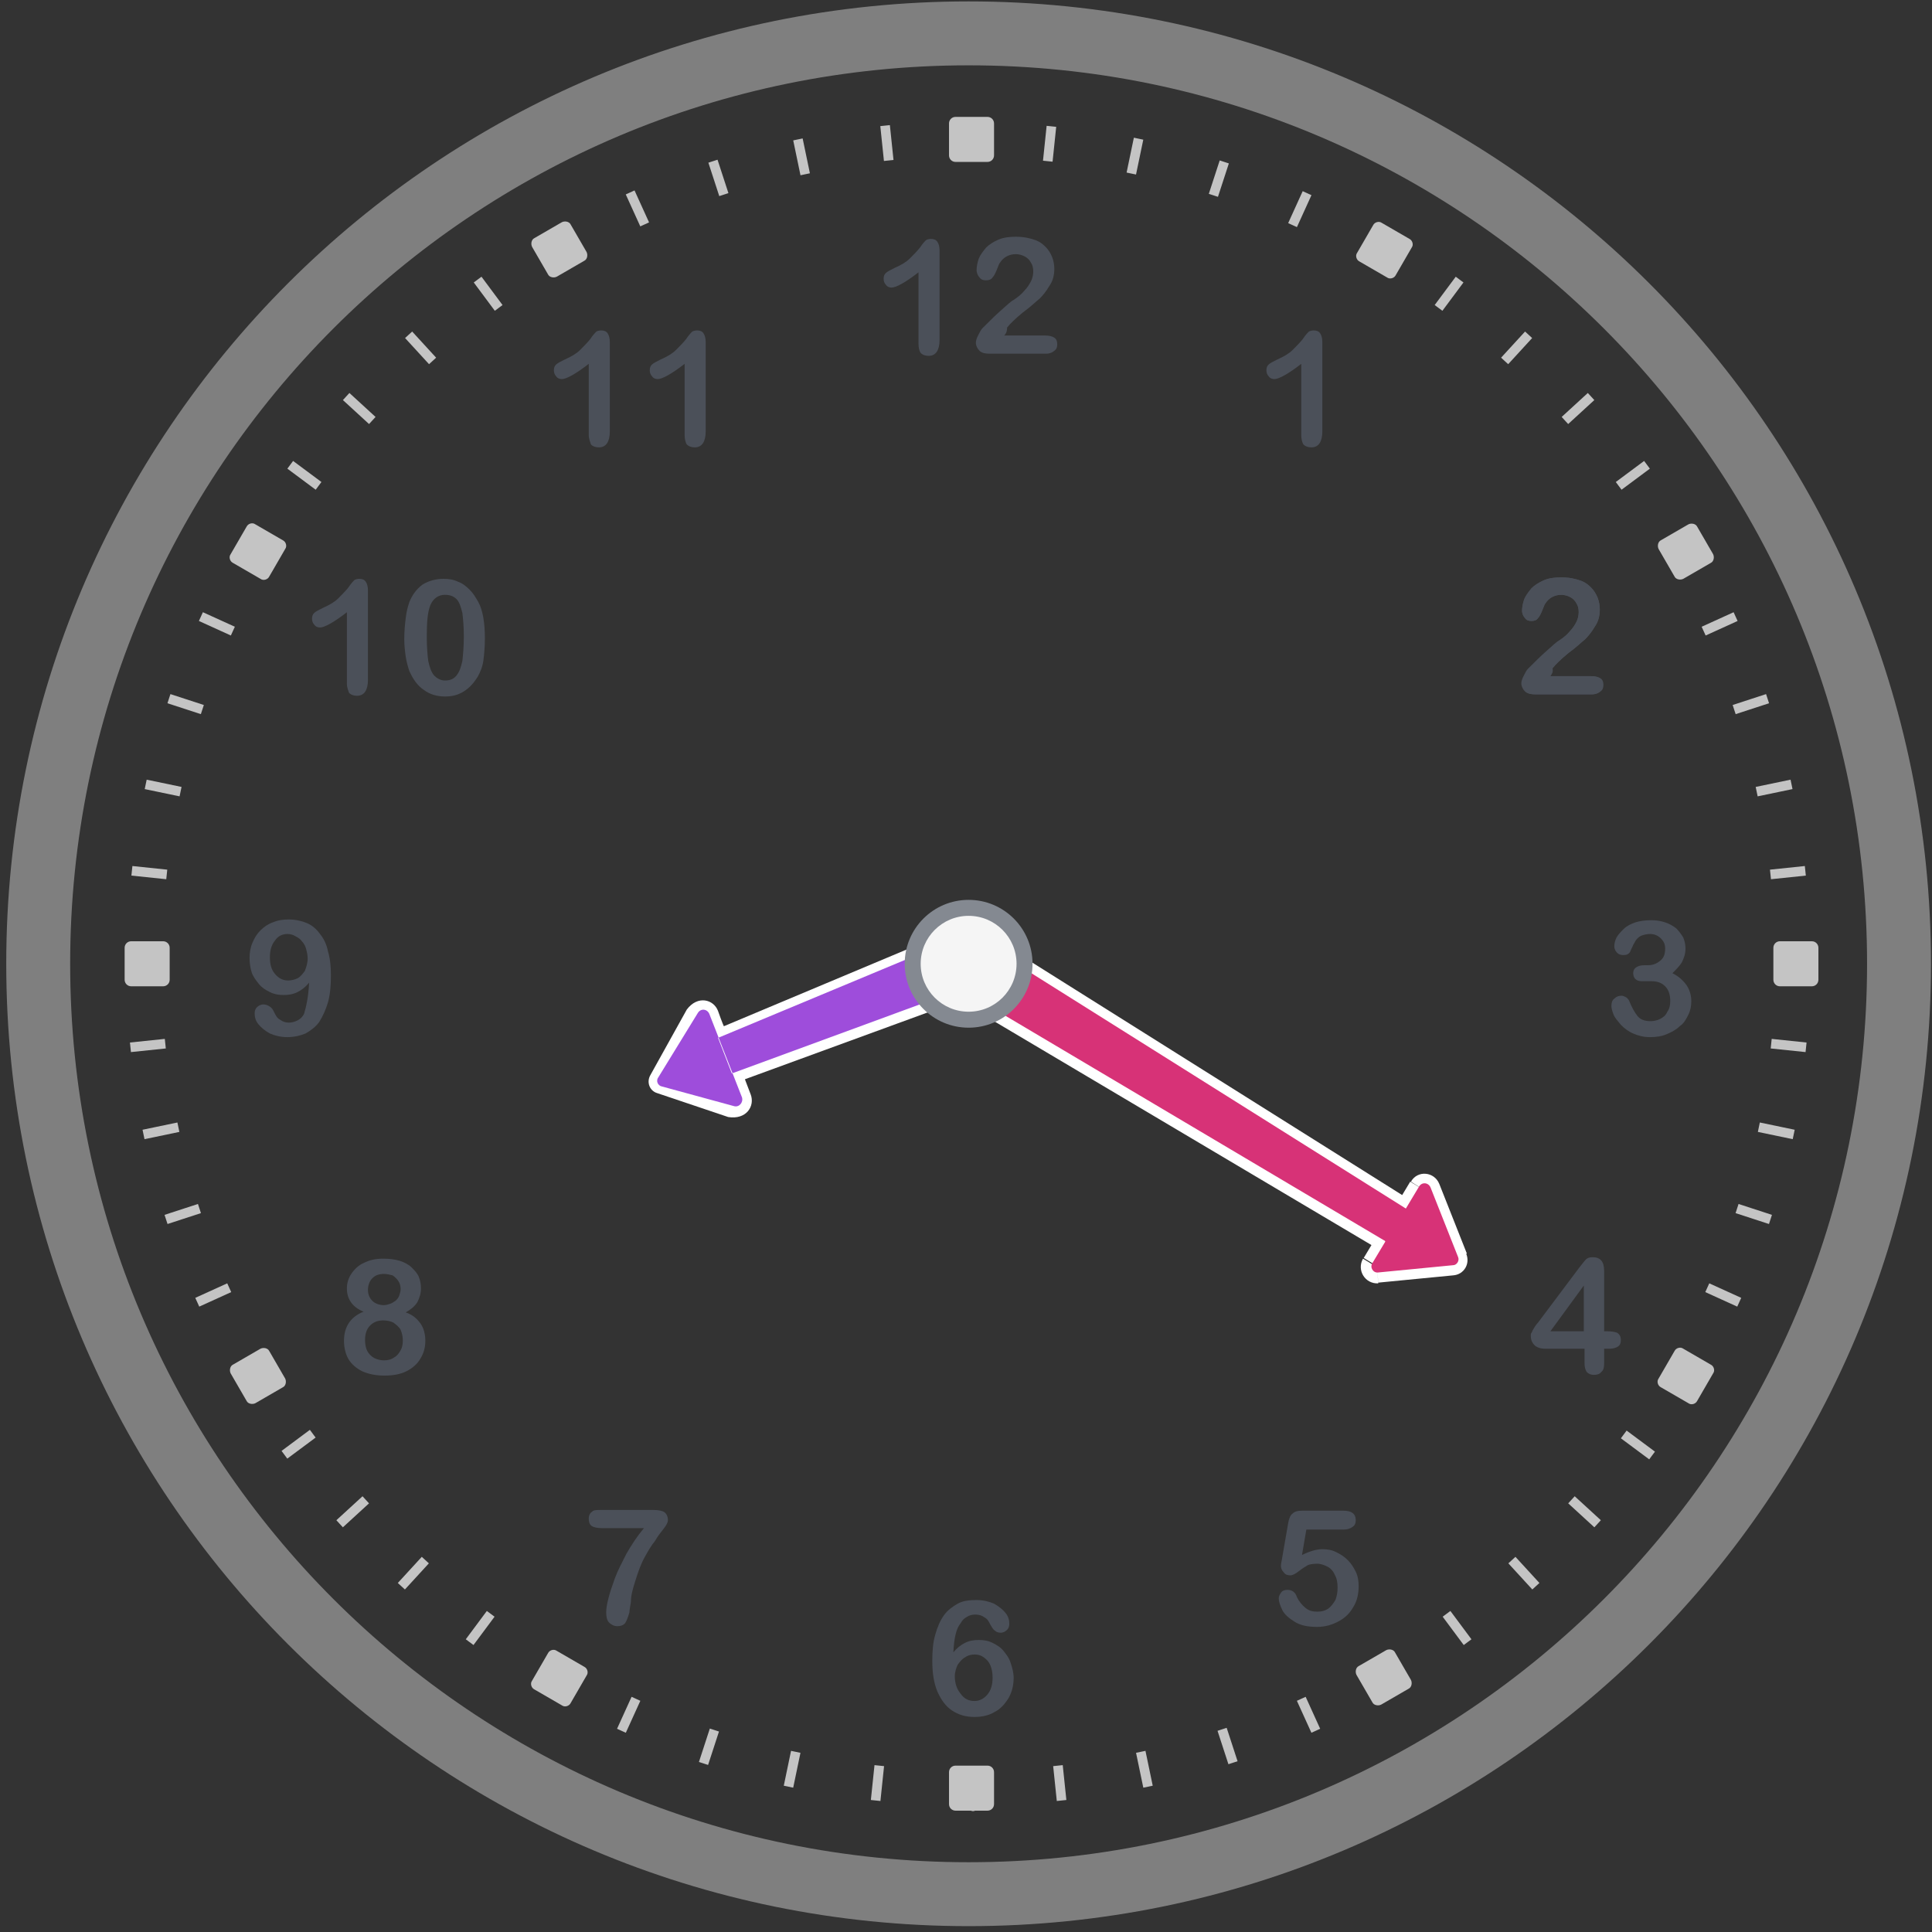 <svg width="266" height="266" viewBox="0 0 266 266" fill="none" xmlns="http://www.w3.org/2000/svg">
<rect x="0" y="0" width="266" height="266" fill="#333333" stroke="none"/>
<path d="M133.96 243.794V248.694M121.86 17.294L122.36 22.094L121.86 17.294ZM145.66 243.094L146.16 247.894L145.66 243.094ZM109.86 19.194L110.86 23.994L109.86 19.194ZM157.06 241.194L158.06 245.994L157.06 241.194ZM98.16 22.194L99.66 26.794L98.16 22.194ZM168.26 238.094L169.76 242.694L168.26 238.094ZM86.76 26.494L88.76 30.894L86.76 26.494ZM179.16 233.894L181.16 238.294L179.16 233.894ZM65.76 38.494L68.66 42.394L65.76 38.494ZM199.16 222.194L202.06 226.094L199.16 222.194ZM56.26 46.094L59.56 49.694L56.26 46.094ZM208.16 214.794L211.46 218.394L208.16 214.794ZM47.66 54.594L51.26 57.894L47.66 54.594ZM216.36 206.494L219.96 209.794L216.36 206.494ZM39.96 63.994L43.86 66.894L39.96 63.994ZM223.56 197.494L227.46 200.394L223.56 197.494ZM27.66 84.894L32.06 86.894L27.66 84.894ZM235.06 177.294L239.46 179.294L235.06 177.294ZM23.26 96.194L27.86 97.694L23.26 96.194ZM239.16 166.394L243.76 167.894L239.16 166.394ZM20.06 107.994L24.86 108.994L20.06 107.994ZM242.16 155.194L246.96 156.194L242.16 155.194ZM18.16 119.894L22.96 120.394L18.16 119.894ZM243.86 143.694L248.66 144.194L243.86 143.694ZM17.96 144.194L22.76 143.694L17.96 144.194ZM243.76 120.394L248.56 119.894L243.76 120.394ZM19.76 156.194L24.56 155.194L19.76 156.194ZM241.86 108.994L246.66 107.994L241.86 108.994ZM22.86 167.894L27.46 166.394L22.86 167.894ZM238.76 97.694L243.36 96.194L238.76 97.694ZM27.16 179.294L31.56 177.294L27.16 179.294ZM234.56 86.894L238.96 84.894L234.56 86.894ZM39.16 200.294L43.06 197.394L39.16 200.294ZM222.86 66.894L226.76 63.994L222.86 66.894ZM46.76 209.794L50.36 206.494L46.76 209.794ZM215.46 57.894L219.06 54.594L215.46 57.894ZM55.26 218.394L58.56 214.794L55.26 218.394ZM207.16 49.694L210.46 46.094L207.16 49.694ZM64.66 226.094L67.56 222.194L64.66 226.094ZM198.06 42.394L200.96 38.494L198.06 42.394ZM85.56 238.294L87.56 233.894L85.56 238.294ZM177.96 30.994L179.96 26.594L177.96 30.994ZM96.86 242.794L98.36 238.194L96.86 242.794ZM167.06 26.894L168.56 22.294L167.06 26.894ZM108.56 245.994L109.56 241.194L108.56 245.994ZM155.76 23.894L156.76 19.094L155.76 23.894ZM120.56 247.894L121.06 243.094L120.56 247.894ZM144.26 22.194L144.76 17.394L144.26 22.194ZM133.96 16.794V21.694V16.794Z" stroke="#C4C4C4" stroke-width="1.325" stroke-linecap="round"/>
<path d="M186.76 230.594C186.56 230.194 186.66 229.594 187.06 229.394L190.86 227.194C191.26 226.994 191.86 227.094 192.06 227.494L194.26 231.294C194.46 231.694 194.36 232.294 193.96 232.494L190.16 234.694C189.76 234.894 189.16 234.794 188.96 234.394L186.76 230.594Z" fill="#C4C4C4"/>
<path d="M73.26 33.994C73.06 33.594 73.16 32.994 73.56 32.794L77.36 30.594C77.76 30.394 78.36 30.494 78.56 30.894L80.76 34.694C80.96 35.094 80.86 35.694 80.46 35.894L76.66 38.094C76.26 38.294 75.66 38.194 75.46 37.794L73.26 33.994Z" fill="#C4C4C4"/>
<path d="M32.06 77.494C31.66 77.294 31.46 76.694 31.76 76.294L33.96 72.494C34.16 72.094 34.76 71.894 35.16 72.194L38.96 74.394C39.36 74.594 39.56 75.194 39.26 75.594L37.06 79.394C36.86 79.794 36.26 79.994 35.86 79.694L32.06 77.494Z" fill="#C4C4C4"/>
<path d="M18.06 135.794C17.56 135.794 17.16 135.394 17.16 134.894V130.494C17.16 129.994 17.56 129.594 18.06 129.594H22.46C22.96 129.594 23.36 129.994 23.36 130.494V134.894C23.36 135.394 22.96 135.794 22.46 135.794H18.06Z" fill="#C4C4C4"/>
<path d="M130.66 243.994C130.66 243.494 131.06 243.094 131.56 243.094H135.96C136.46 243.094 136.86 243.494 136.86 243.994V248.394C136.86 248.894 136.46 249.294 135.96 249.294H131.56C131.06 249.294 130.66 248.894 130.66 248.394V243.994Z" fill="#C4C4C4"/>
<path d="M130.66 16.994C130.66 16.494 131.06 16.094 131.56 16.094H135.96C136.46 16.094 136.86 16.494 136.86 16.994V21.394C136.86 21.894 136.46 22.294 135.96 22.294H131.56C131.06 22.294 130.66 21.894 130.66 21.394V16.994Z" fill="#C4C4C4"/>
<path d="M35.16 193.194C34.76 193.394 34.16 193.294 33.96 192.894L31.76 189.094C31.56 188.694 31.66 188.094 32.06 187.894L35.86 185.694C36.26 185.494 36.86 185.594 37.06 185.994L39.26 189.794C39.46 190.194 39.36 190.794 38.96 190.994L35.16 193.194Z" fill="#C4C4C4"/>
<path d="M192.16 37.894C191.96 38.294 191.36 38.494 190.96 38.194L187.16 35.994C186.76 35.794 186.56 35.194 186.86 34.794L189.06 30.994C189.26 30.594 189.86 30.394 190.26 30.694L194.06 32.894C194.46 33.094 194.66 33.694 194.36 34.094L192.16 37.894Z" fill="#C4C4C4"/>
<path d="M78.56 234.494C78.36 234.894 77.76 235.094 77.36 234.794L73.56 232.594C73.16 232.394 72.96 231.794 73.26 231.394L75.46 227.594C75.66 227.194 76.26 226.994 76.66 227.294L80.46 229.494C80.86 229.694 81.06 230.294 80.76 230.694L78.56 234.494Z" fill="#C4C4C4"/>
<path d="M126.46 47.294V37.494C124.66 38.894 123.36 39.594 122.76 39.594C122.46 39.594 122.16 39.494 121.96 39.194C121.76 38.994 121.66 38.694 121.66 38.394C121.66 37.994 121.76 37.794 121.96 37.594C122.16 37.394 122.56 37.194 123.16 36.894C124.06 36.494 124.76 36.094 125.26 35.594C125.76 35.094 126.26 34.594 126.66 34.094C127.06 33.494 127.36 33.194 127.46 33.094C127.56 32.994 127.86 32.894 128.16 32.894C128.56 32.894 128.86 32.994 129.06 33.294C129.26 33.594 129.36 33.994 129.36 34.494V46.794C129.36 48.194 128.86 48.994 127.86 48.994C127.46 48.994 127.06 48.894 126.76 48.594C126.56 48.294 126.46 47.894 126.46 47.294Z" fill="#4B5059"/>
<path d="M138.26 46.194H143.86C144.46 46.194 144.86 46.294 145.16 46.494C145.46 46.694 145.56 46.994 145.56 47.394C145.56 47.794 145.46 48.094 145.16 48.294C144.96 48.494 144.56 48.694 144.06 48.694H136.16C135.66 48.694 135.16 48.594 134.86 48.294C134.56 47.994 134.36 47.594 134.36 47.194C134.36 46.894 134.46 46.594 134.66 46.194C134.86 45.794 135.06 45.394 135.26 45.194C136.26 44.194 137.06 43.394 137.86 42.694C138.66 41.994 139.16 41.494 139.56 41.294C140.16 40.894 140.66 40.494 141.06 39.994C141.46 39.594 141.76 39.094 141.96 38.694C142.16 38.294 142.26 37.794 142.26 37.394C142.26 36.894 142.16 36.494 141.96 36.194C141.76 35.794 141.46 35.494 141.06 35.294C140.66 35.094 140.26 34.994 139.86 34.994C138.96 34.994 138.16 35.394 137.66 36.194C137.56 36.294 137.46 36.594 137.26 37.094C137.06 37.594 136.86 37.994 136.66 38.194C136.46 38.494 136.16 38.594 135.76 38.594C135.36 38.594 135.06 38.494 134.86 38.194C134.66 37.994 134.46 37.594 134.46 37.194C134.46 36.694 134.56 36.194 134.76 35.594C134.96 35.094 135.36 34.594 135.76 34.094C136.16 33.694 136.76 33.294 137.46 32.994C138.16 32.694 138.96 32.594 139.86 32.594C140.96 32.594 141.86 32.794 142.66 33.094C143.16 33.294 143.56 33.594 143.96 33.994C144.36 34.394 144.66 34.894 144.86 35.394C145.06 35.894 145.16 36.494 145.16 36.994C145.16 37.894 144.96 38.694 144.46 39.394C144.06 40.094 143.56 40.694 143.16 41.094C142.66 41.494 141.96 42.194 140.86 42.994C139.76 43.894 139.06 44.594 138.66 45.094C138.66 45.694 138.46 45.994 138.26 46.194Z" fill="#4B5059"/>
<path d="M131.26 227.494C131.76 226.894 132.26 226.494 132.86 226.194C133.46 225.894 134.06 225.794 134.76 225.794C135.46 225.794 136.06 225.894 136.66 226.194C137.26 226.494 137.76 226.794 138.16 227.294C138.56 227.794 138.96 228.294 139.16 228.994C139.36 229.594 139.56 230.294 139.56 230.994C139.56 231.994 139.36 232.894 138.86 233.794C138.36 234.594 137.76 235.294 136.96 235.694C136.16 236.194 135.16 236.394 134.16 236.394C132.96 236.394 131.96 236.094 131.06 235.494C130.16 234.894 129.56 233.994 129.06 232.894C128.56 231.694 128.36 230.294 128.36 228.694C128.36 227.294 128.46 226.094 128.76 225.094C129.06 223.994 129.46 223.094 129.96 222.394C130.46 221.694 131.16 221.194 131.86 220.794C132.56 220.394 133.46 220.294 134.46 220.294C135.36 220.294 136.16 220.494 136.86 220.794C137.56 221.194 138.06 221.594 138.46 222.094C138.86 222.594 138.96 223.094 138.96 223.594C138.96 223.894 138.86 224.194 138.66 224.394C138.46 224.594 138.16 224.794 137.76 224.794C137.46 224.794 137.16 224.694 136.96 224.494C136.66 224.294 136.56 223.994 136.36 223.694C136.16 223.294 135.96 222.894 135.56 222.694C135.16 222.394 134.76 222.294 134.26 222.294C133.86 222.294 133.46 222.394 133.16 222.594C132.76 222.794 132.46 223.094 132.26 223.494C131.66 224.194 131.36 225.494 131.26 227.494ZM134.16 234.194C134.86 234.194 135.46 233.894 135.96 233.294C136.46 232.694 136.66 231.894 136.66 230.994C136.66 230.294 136.56 229.794 136.36 229.294C136.16 228.794 135.86 228.494 135.46 228.194C135.06 227.894 134.66 227.794 134.16 227.794C133.76 227.794 133.26 227.894 132.86 228.194C132.46 228.394 132.16 228.794 131.86 229.194C131.66 229.594 131.46 230.194 131.46 230.794C131.46 231.794 131.76 232.594 132.26 233.194C132.76 233.894 133.36 234.194 134.16 234.194Z" fill="#4B5059"/>
<path d="M81.06 59.894V50.094C79.26 51.494 77.96 52.194 77.36 52.194C77.06 52.194 76.76 52.094 76.56 51.794C76.36 51.594 76.26 51.294 76.26 50.994C76.26 50.594 76.36 50.394 76.56 50.194C76.76 49.994 77.16 49.794 77.76 49.494C78.66 49.094 79.36 48.694 79.86 48.194C80.36 47.694 80.86 47.194 81.26 46.694C81.66 46.094 81.96 45.794 82.06 45.694C82.16 45.594 82.46 45.494 82.76 45.494C83.16 45.494 83.46 45.594 83.66 45.894C83.86 46.194 83.96 46.594 83.96 47.094V59.394C83.96 60.794 83.46 61.594 82.46 61.594C82.06 61.594 81.66 61.494 81.36 61.194C81.26 60.894 81.06 60.394 81.06 59.894Z" fill="#4B5059"/>
<path d="M94.26 59.894V50.094C92.46 51.494 91.16 52.194 90.56 52.194C90.26 52.194 89.96 52.094 89.76 51.794C89.56 51.594 89.46 51.294 89.46 50.994C89.46 50.594 89.56 50.394 89.76 50.194C89.96 49.994 90.36 49.794 90.96 49.494C91.86 49.094 92.56 48.694 93.06 48.194C93.56 47.694 94.06 47.194 94.46 46.694C94.86 46.094 95.16 45.794 95.26 45.694C95.36 45.594 95.66 45.494 95.96 45.494C96.36 45.494 96.66 45.594 96.86 45.894C97.06 46.194 97.16 46.594 97.16 47.094V59.394C97.16 60.794 96.66 61.594 95.66 61.594C95.26 61.594 94.86 61.494 94.56 61.194C94.36 60.894 94.26 60.394 94.26 59.894Z" fill="#4B5059"/>
<path d="M184.96 210.594H179.86L179.26 214.094C180.26 213.594 181.26 213.294 182.06 213.294C182.76 213.294 183.36 213.394 183.96 213.694C184.56 213.994 185.06 214.294 185.56 214.794C186.06 215.294 186.36 215.794 186.66 216.394C186.96 216.994 187.06 217.694 187.06 218.394C187.06 219.394 186.86 220.394 186.36 221.194C185.86 222.094 185.26 222.694 184.36 223.194C183.46 223.694 182.46 223.994 181.36 223.994C180.06 223.994 179.06 223.794 178.26 223.294C177.46 222.794 176.86 222.294 176.56 221.694C176.26 221.094 176.06 220.494 176.06 220.094C176.06 219.794 176.16 219.594 176.36 219.294C176.56 218.994 176.86 218.894 177.26 218.894C177.86 218.894 178.36 219.194 178.56 219.894C178.86 220.494 179.26 220.994 179.76 221.394C180.26 221.794 180.76 221.894 181.36 221.894C181.96 221.894 182.36 221.794 182.86 221.494C183.26 221.194 183.56 220.794 183.86 220.294C184.06 219.794 184.16 219.194 184.16 218.594C184.16 217.894 184.06 217.294 183.76 216.794C183.56 216.294 183.16 215.894 182.76 215.694C182.36 215.494 181.86 215.294 181.36 215.294C180.76 215.294 180.26 215.394 180.06 215.494C179.76 215.694 179.36 215.894 178.86 216.294C178.36 216.694 177.96 216.894 177.66 216.894C177.26 216.894 176.96 216.794 176.76 216.494C176.46 216.194 176.36 215.894 176.36 215.594C176.36 215.594 176.36 215.294 176.46 214.894L177.36 209.694C177.46 209.094 177.66 208.594 177.96 208.394C178.26 208.094 178.66 207.994 179.26 207.994H184.96C186.06 207.994 186.66 208.394 186.66 209.294C186.66 209.694 186.56 209.994 186.26 210.194C185.86 210.494 185.46 210.594 184.96 210.594Z" fill="#4B5059"/>
<path d="M47.76 94.094V84.294C45.96 85.694 44.66 86.394 44.06 86.394C43.76 86.394 43.46 86.294 43.26 85.994C43.06 85.794 42.96 85.494 42.96 85.194C42.96 84.794 43.06 84.594 43.26 84.394C43.46 84.194 43.86 83.994 44.46 83.694C45.36 83.294 46.06 82.894 46.56 82.394C47.06 81.894 47.56 81.394 47.96 80.894C48.36 80.294 48.66 79.994 48.76 79.894C48.86 79.794 49.16 79.694 49.46 79.694C49.86 79.694 50.16 79.794 50.36 80.094C50.56 80.394 50.66 80.794 50.66 81.294V93.594C50.66 94.994 50.16 95.794 49.16 95.794C48.76 95.794 48.36 95.694 48.06 95.394C47.96 95.094 47.76 94.694 47.76 94.094Z" fill="#4B5059"/>
<path d="M66.76 87.894C66.76 89.094 66.66 90.094 66.56 90.894C66.46 91.694 66.16 92.494 65.76 93.194C65.26 93.994 64.66 94.694 63.86 95.194C63.06 95.694 62.26 95.894 61.26 95.894C60.16 95.894 59.16 95.594 58.36 94.994C57.46 94.394 56.86 93.494 56.36 92.394C56.16 91.794 55.96 91.094 55.86 90.394C55.76 89.694 55.66 88.894 55.66 87.994C55.66 86.894 55.76 85.894 55.86 85.094C55.96 84.194 56.16 83.494 56.36 82.894C56.76 81.894 57.36 81.094 58.16 80.494C58.96 79.994 59.96 79.694 61.06 79.694C61.76 79.694 62.46 79.794 63.06 80.094C63.66 80.294 64.16 80.694 64.66 81.194C65.16 81.694 65.46 82.194 65.86 82.894C66.46 83.994 66.76 85.694 66.76 87.894ZM63.86 87.594C63.86 86.294 63.76 85.194 63.66 84.394C63.46 83.594 63.26 82.894 62.86 82.494C62.46 82.094 61.96 81.894 61.26 81.894C60.36 81.894 59.66 82.394 59.26 83.294C58.86 84.294 58.76 85.694 58.76 87.694C58.76 89.094 58.86 90.194 58.96 90.994C59.16 91.894 59.36 92.494 59.76 92.994C60.16 93.394 60.66 93.694 61.26 93.694C61.96 93.694 62.46 93.494 62.86 92.994C63.26 92.494 63.46 91.894 63.66 90.994C63.76 90.094 63.86 88.994 63.86 87.594Z" fill="#4B5059"/>
<path d="M218.16 187.694V185.694H212.76C212.06 185.694 211.56 185.494 211.26 185.194C210.96 184.894 210.76 184.494 210.76 183.894C210.76 183.794 210.76 183.594 210.86 183.494C210.96 183.394 210.96 183.194 211.06 183.094C211.16 182.894 211.26 182.794 211.36 182.594C211.46 182.494 211.56 182.294 211.76 182.094L217.46 174.494C217.86 173.994 218.16 173.594 218.36 173.394C218.56 173.194 218.86 173.094 219.26 173.094C220.36 173.094 220.86 173.694 220.86 174.994V183.294H221.36C221.96 183.294 222.36 183.394 222.66 183.494C222.96 183.694 223.16 183.994 223.16 184.494C223.16 184.894 223.06 185.194 222.76 185.394C222.46 185.594 222.06 185.694 221.56 185.694H220.86V187.694C220.86 188.294 220.76 188.694 220.46 188.894C220.26 189.194 219.86 189.294 219.46 189.294C219.06 189.294 218.76 189.194 218.46 188.894C218.26 188.594 218.16 188.194 218.16 187.694ZM213.46 183.294H218.06V176.994L213.46 183.294Z" fill="#4B5059"/>
<path d="M42.56 135.294C42.06 135.894 41.56 136.294 40.96 136.594C40.36 136.894 39.76 136.994 39.06 136.994C38.36 136.994 37.76 136.894 37.16 136.594C36.56 136.294 36.06 135.994 35.66 135.494C35.26 134.994 34.86 134.494 34.66 133.894C34.46 133.294 34.36 132.594 34.36 131.894C34.36 131.194 34.46 130.494 34.76 129.794C35.06 129.094 35.36 128.594 35.86 128.094C36.36 127.594 36.96 127.194 37.56 126.994C38.26 126.694 38.96 126.594 39.76 126.594C40.66 126.594 41.56 126.794 42.26 127.094C42.96 127.394 43.56 127.894 44.06 128.594C44.56 129.194 44.96 129.994 45.16 130.994C45.46 131.994 45.56 133.094 45.56 134.294C45.56 135.694 45.46 136.894 45.16 137.994C44.86 138.994 44.46 139.894 43.96 140.694C43.46 141.394 42.76 141.894 42.06 142.294C41.36 142.594 40.46 142.794 39.56 142.794C38.66 142.794 37.86 142.594 37.16 142.294C36.46 141.894 35.96 141.494 35.56 140.994C35.16 140.494 35.06 139.994 35.06 139.494C35.06 139.194 35.16 138.894 35.36 138.694C35.56 138.494 35.86 138.294 36.26 138.294C36.56 138.294 36.86 138.394 37.16 138.594C37.46 138.794 37.56 138.994 37.76 139.394C37.96 139.794 38.16 140.194 38.56 140.394C38.96 140.694 39.36 140.794 39.76 140.794C40.16 140.794 40.56 140.694 40.96 140.494C41.36 140.294 41.66 139.994 41.86 139.594C42.16 138.594 42.46 137.294 42.56 135.294ZM42.36 131.994C42.36 131.494 42.26 131.094 42.16 130.694C42.06 130.294 41.86 129.894 41.56 129.594C41.36 129.294 41.06 129.094 40.66 128.894C40.36 128.694 39.96 128.594 39.56 128.594C38.86 128.594 38.26 128.894 37.86 129.494C37.36 130.094 37.16 130.894 37.16 131.794C37.16 132.794 37.36 133.494 37.86 134.094C38.36 134.694 38.96 134.994 39.66 134.994C40.06 134.994 40.56 134.894 40.96 134.694C41.36 134.494 41.66 134.094 41.96 133.694C42.16 133.194 42.36 132.594 42.36 131.994Z" fill="#4B5059"/>
<path d="M226.86 132.894C227.56 132.894 228.06 132.694 228.56 132.294C229.06 131.894 229.26 131.394 229.26 130.594C229.26 129.994 229.06 129.594 228.66 129.194C228.26 128.794 227.76 128.594 227.16 128.594C226.76 128.594 226.36 128.694 226.06 128.794C225.76 128.894 225.56 129.094 225.36 129.294C225.16 129.494 225.06 129.794 224.86 130.094C224.76 130.394 224.56 130.694 224.46 130.994C224.36 131.194 224.26 131.294 224.06 131.394C223.86 131.494 223.66 131.494 223.46 131.494C223.16 131.494 222.86 131.394 222.66 131.194C222.46 130.994 222.26 130.694 222.26 130.294C222.26 129.894 222.36 129.494 222.56 129.094C222.76 128.694 223.16 128.294 223.56 127.894C223.96 127.494 224.56 127.194 225.16 126.994C225.76 126.794 226.56 126.694 227.36 126.694C228.06 126.694 228.66 126.794 229.26 126.994C229.86 127.194 230.36 127.494 230.76 127.794C231.16 128.194 231.46 128.594 231.76 129.094C231.96 129.594 232.06 130.094 232.06 130.594C232.06 131.294 231.86 131.894 231.56 132.494C231.26 132.994 230.76 133.494 230.26 133.994C230.86 134.294 231.26 134.594 231.66 134.994C232.06 135.394 232.36 135.794 232.56 136.294C232.76 136.794 232.86 137.294 232.86 137.794C232.86 138.494 232.76 139.094 232.46 139.694C232.16 140.294 231.86 140.894 231.26 141.294C230.76 141.794 230.16 142.094 229.46 142.394C228.76 142.694 227.96 142.794 227.16 142.794C226.26 142.794 225.56 142.594 224.86 142.294C224.16 141.994 223.66 141.594 223.16 141.094C222.76 140.594 222.36 140.194 222.16 139.694C221.96 139.194 221.86 138.794 221.86 138.494C221.86 138.094 221.96 137.694 222.26 137.494C222.56 137.194 222.86 137.094 223.26 137.094C223.46 137.094 223.66 137.194 223.86 137.294C224.06 137.394 224.16 137.594 224.26 137.694C224.66 138.694 225.06 139.394 225.46 139.894C225.86 140.394 226.46 140.594 227.26 140.594C227.66 140.594 228.16 140.494 228.56 140.294C228.96 140.094 229.36 139.794 229.56 139.294C229.86 138.894 229.96 138.394 229.96 137.794C229.96 136.994 229.76 136.294 229.26 135.794C228.76 135.294 228.16 135.094 227.36 135.094C227.26 135.094 226.96 135.094 226.66 135.094C226.36 135.094 226.16 135.094 226.06 135.094C225.66 135.094 225.36 134.994 225.16 134.794C224.96 134.594 224.86 134.294 224.86 133.994C224.86 133.694 224.96 133.394 225.26 133.194C225.56 132.994 225.86 132.894 226.46 132.894H226.86Z" fill="#4B5059"/>
<path d="M47.76 177.394C47.76 176.694 47.96 175.994 48.36 175.394C48.76 174.794 49.36 174.194 50.06 173.894C50.86 173.494 51.66 173.294 52.76 173.294C53.66 173.294 54.36 173.394 55.06 173.594C55.66 173.794 56.26 174.094 56.66 174.494C57.06 174.894 57.46 175.294 57.66 175.794C57.86 176.294 57.96 176.794 57.96 177.394C57.96 178.094 57.76 178.694 57.46 179.294C57.06 179.894 56.56 180.294 55.86 180.694C56.46 180.894 56.96 181.194 57.36 181.594C57.76 181.994 58.06 182.394 58.26 182.894C58.46 183.394 58.56 183.994 58.56 184.594C58.56 185.494 58.36 186.294 57.86 187.094C57.46 187.794 56.76 188.394 55.96 188.794C55.16 189.194 54.16 189.394 52.96 189.394C51.76 189.394 50.76 189.194 49.86 188.794C49.06 188.394 48.36 187.794 47.96 187.094C47.56 186.394 47.36 185.494 47.36 184.594C47.36 182.694 48.26 181.294 50.06 180.594C48.56 179.994 47.76 178.894 47.76 177.394ZM55.46 184.594C55.46 183.994 55.36 183.594 55.16 183.094C54.96 182.694 54.56 182.394 54.16 182.094C53.76 181.894 53.26 181.794 52.76 181.794C52.06 181.794 51.46 181.994 50.96 182.494C50.46 182.994 50.26 183.694 50.26 184.494C50.26 185.094 50.36 185.594 50.56 185.994C50.76 186.394 51.16 186.794 51.56 186.994C51.96 187.194 52.46 187.294 52.86 187.294C53.36 187.294 53.86 187.194 54.26 186.894C54.66 186.694 54.96 186.294 55.16 185.894C55.36 185.594 55.46 185.094 55.46 184.594ZM52.86 175.394C52.16 175.394 51.66 175.594 51.26 175.994C50.86 176.394 50.66 176.994 50.66 177.594C50.66 178.194 50.86 178.694 51.26 179.094C51.66 179.494 52.26 179.694 52.86 179.694C53.16 179.694 53.46 179.594 53.76 179.494C54.06 179.394 54.26 179.194 54.46 179.094C54.66 178.894 54.86 178.694 54.96 178.394C55.06 178.094 55.16 177.794 55.16 177.494C55.16 177.094 55.06 176.694 54.86 176.394C54.66 176.094 54.36 175.794 54.06 175.594C53.66 175.494 53.26 175.394 52.86 175.394Z" fill="#4B5059"/>
<path d="M213.36 93.094H218.96C219.56 93.094 219.96 93.194 220.26 93.394C220.56 93.594 220.66 93.894 220.66 94.294C220.66 94.694 220.56 94.994 220.26 95.194C220.06 95.394 219.66 95.594 219.16 95.594H211.26C210.76 95.594 210.26 95.494 209.96 95.194C209.66 94.894 209.46 94.494 209.46 94.094C209.46 93.794 209.56 93.494 209.76 93.094C209.96 92.694 210.16 92.294 210.36 92.094C211.36 91.094 212.16 90.294 212.96 89.594C213.76 88.894 214.26 88.394 214.66 88.194C215.26 87.794 215.76 87.394 216.16 86.894C216.56 86.494 216.86 85.994 217.06 85.594C217.26 85.194 217.36 84.694 217.36 84.294C217.36 83.794 217.26 83.394 217.06 83.094C216.86 82.694 216.56 82.394 216.16 82.194C215.76 81.994 215.36 81.894 214.96 81.894C214.06 81.894 213.26 82.294 212.76 83.094C212.66 83.194 212.56 83.494 212.36 83.994C212.16 84.494 211.96 84.894 211.76 85.094C211.56 85.394 211.26 85.494 210.86 85.494C210.46 85.494 210.16 85.394 209.96 85.094C209.76 84.894 209.56 84.494 209.56 84.094C209.56 83.594 209.66 83.094 209.86 82.494C210.06 81.994 210.46 81.494 210.86 80.994C211.26 80.594 211.86 80.194 212.56 79.894C213.26 79.594 214.06 79.494 214.96 79.494C216.06 79.494 216.96 79.694 217.76 79.994C218.26 80.194 218.66 80.494 219.06 80.894C219.46 81.294 219.76 81.794 219.96 82.294C220.16 82.794 220.26 83.394 220.26 83.894C220.26 84.794 220.06 85.594 219.56 86.294C219.16 86.994 218.66 87.594 218.26 87.994C217.76 88.394 217.06 89.094 215.96 89.894C214.86 90.794 214.16 91.494 213.76 91.994C213.76 92.594 213.56 92.794 213.36 93.094Z" fill="#4B5059"/>
<path d="M82.76 207.894H89.96C90.66 207.894 91.16 207.994 91.46 208.194C91.76 208.394 91.96 208.794 91.96 209.294C91.96 209.594 91.76 209.994 91.36 210.494C90.96 210.994 90.56 211.494 90.16 212.194C89.66 212.794 89.26 213.494 88.76 214.394C88.26 215.294 87.86 216.394 87.46 217.694C87.26 218.294 87.16 218.694 87.06 219.094C86.96 219.494 86.86 219.994 86.86 220.594C86.76 221.194 86.66 221.694 86.66 221.994C86.46 222.694 86.26 223.194 86.06 223.494C85.76 223.794 85.46 223.894 84.96 223.894C84.56 223.894 84.16 223.694 83.86 223.394C83.56 223.094 83.46 222.594 83.46 221.994C83.46 221.494 83.56 220.894 83.76 220.094C83.96 219.294 84.26 218.394 84.66 217.294C85.06 216.194 85.66 215.094 86.26 213.894C86.96 212.694 87.66 211.594 88.66 210.394H82.86C82.26 210.394 81.76 210.294 81.46 210.094C81.16 209.894 81.06 209.494 81.06 209.094C81.06 208.594 81.26 208.294 81.56 208.094C81.76 207.894 82.16 207.894 82.76 207.894Z" fill="#4B5059"/>
<path d="M179.16 59.894V50.094C177.36 51.494 176.06 52.194 175.46 52.194C175.16 52.194 174.86 52.094 174.66 51.794C174.46 51.594 174.36 51.294 174.36 50.994C174.36 50.594 174.46 50.394 174.66 50.194C174.86 49.994 175.26 49.794 175.86 49.494C176.76 49.094 177.46 48.694 177.96 48.194C178.46 47.694 178.96 47.194 179.36 46.694C179.76 46.094 180.06 45.794 180.16 45.694C180.26 45.594 180.56 45.494 180.86 45.494C181.26 45.494 181.56 45.594 181.76 45.894C181.96 46.194 182.06 46.594 182.06 47.094V59.394C182.06 60.794 181.56 61.594 180.56 61.594C180.16 61.594 179.76 61.494 179.46 61.194C179.26 60.894 179.16 60.394 179.16 59.894Z" fill="#4B5059"/>
<path fill-rule="evenodd" clip-rule="evenodd" d="M133.36 256.394C201.66 256.394 257.06 200.994 257.06 132.694C257.06 64.394 201.66 8.994 133.36 8.994C65.06 8.994 9.66 64.394 9.66 132.694C9.66 200.994 65.06 256.394 133.36 256.394ZM133.36 265.194C206.56 265.194 265.86 205.894 265.86 132.694C265.86 59.494 206.56 0.194 133.36 0.194C60.16 0.194 0.86 59.494 0.86 132.694C0.86 205.894 60.16 265.194 133.36 265.194Z" fill="#7F7F7F"/>
<path d="M196.96 163.494L198.16 162.994L196.96 163.494ZM200.76 173.094L199.56 173.594L200.76 173.094ZM193.46 166.394L192.76 167.494L193.86 168.194L194.56 167.094L193.46 166.394ZM135.96 130.194L136.66 129.094L135.56 128.394L134.86 129.494L135.96 130.194ZM132.26 136.194L131.16 135.494L130.46 136.594L131.66 137.294L132.26 136.194ZM190.76 170.894L191.86 171.594L192.56 170.494L191.36 169.794L190.76 170.894ZM189.76 175.294L189.86 176.594L189.76 175.294ZM199.96 174.294L199.86 172.994L199.96 174.294ZM195.66 163.994L199.46 173.594L201.96 172.594L198.16 162.994L195.66 163.994ZM196.46 164.094C196.26 164.394 195.76 164.394 195.66 163.994L198.16 162.994C197.46 161.294 195.16 161.094 194.26 162.694L196.46 164.094ZM194.66 167.094L196.46 164.094L194.16 162.694L192.36 165.694L194.66 167.094ZM135.26 131.294L192.86 167.494L194.26 165.294L136.66 129.094L135.26 131.294ZM133.36 136.894L137.06 130.894L134.76 129.494L131.06 135.494L133.36 136.894ZM191.36 169.794L132.86 135.094L131.46 137.394L189.96 172.094L191.36 169.794ZM190.06 174.594L191.86 171.594L189.56 170.194L187.76 173.194L190.06 174.594ZM189.56 173.994C189.96 173.994 190.16 174.394 189.96 174.694L187.66 173.294C186.76 174.894 187.96 176.794 189.76 176.694L189.56 173.994ZM199.86 172.994L189.56 173.994L189.76 176.594L200.06 175.594L199.86 172.994ZM199.46 173.594C199.36 173.294 199.56 172.994 199.86 172.994L200.06 175.594C201.56 175.494 202.46 173.994 201.86 172.594L199.46 173.594Z" fill="white"/>
<path d="M90.46 150.494L100.26 153.794C102.76 154.194 103.96 152.294 103.36 150.694C102.76 149.094 102.56 148.594 102.56 148.594L138.66 135.394L135.16 126.394L99.66 141.294C99.66 141.294 99.46 140.894 98.86 139.194C98.26 137.594 96.06 136.994 94.56 138.994L89.56 147.994C88.96 148.994 89.46 150.194 90.46 150.494Z" fill="white"/>
<path fill-rule="evenodd" clip-rule="evenodd" d="M91.16 149.594L101.06 152.294C101.76 152.494 102.36 151.794 102.16 151.094L97.66 139.594C97.36 138.894 96.46 138.794 96.06 139.494L90.66 148.294C90.26 148.794 90.56 149.494 91.16 149.594ZM135.56 127.594L98.86 142.894L100.76 147.794L138.06 134.094L135.56 127.594Z" fill="#9E4DDB"/>
<path fill-rule="evenodd" clip-rule="evenodd" d="M200.76 173.094L196.96 163.494C196.66 162.794 195.76 162.694 195.36 163.394L193.56 166.394L135.96 130.194L132.26 136.194L190.76 170.894L188.96 173.894C188.56 174.494 189.06 175.294 189.76 175.194L200.06 174.194C200.56 174.194 200.96 173.594 200.76 173.094Z" fill="#D73277"/>
<path d="M133.36 141.494C138.22 141.494 142.16 137.554 142.16 132.694C142.16 127.834 138.22 123.894 133.36 123.894C128.5 123.894 124.56 127.834 124.56 132.694C124.56 137.554 128.5 141.494 133.36 141.494Z" fill="#848991"/>
<path d="M133.36 139.294C137.005 139.294 139.96 136.339 139.96 132.694C139.96 129.049 137.005 126.094 133.36 126.094C129.715 126.094 126.76 129.049 126.76 132.694C126.76 136.339 129.715 139.294 133.36 139.294Z" fill="#F5F5F5"/>
<path d="M213.46 93.094H219.06C219.66 93.094 220.06 93.194 220.36 93.394C220.66 93.594 220.76 93.894 220.76 94.294C220.76 94.694 220.66 94.994 220.36 95.194C220.16 95.394 219.76 95.594 219.26 95.594H211.36C210.86 95.594 210.36 95.494 210.06 95.194C209.76 94.894 209.56 94.494 209.56 94.094C209.56 93.794 209.66 93.494 209.86 93.094C210.06 92.694 210.26 92.294 210.46 92.094C211.46 91.094 212.26 90.294 213.06 89.594C213.86 88.894 214.36 88.394 214.66 88.194C215.26 87.794 215.76 87.394 216.16 86.894C216.56 86.494 216.86 85.994 217.06 85.594C217.26 85.194 217.36 84.694 217.36 84.294C217.36 83.794 217.26 83.394 217.06 83.094C216.86 82.694 216.56 82.394 216.16 82.194C215.76 81.994 215.36 81.894 214.96 81.894C214.06 81.894 213.26 82.294 212.76 83.094C212.66 83.194 212.56 83.494 212.36 83.994C212.16 84.494 211.96 84.894 211.76 85.094C211.56 85.394 211.26 85.494 210.86 85.494C210.46 85.494 210.16 85.394 209.96 85.094C209.76 84.894 209.56 84.494 209.56 84.094C209.56 83.594 209.66 83.094 209.86 82.494C210.06 81.994 210.46 81.494 210.86 80.994C211.26 80.594 211.86 80.194 212.56 79.894C213.26 79.594 214.06 79.494 214.96 79.494C216.06 79.494 216.96 79.694 217.76 79.994C218.26 80.194 218.66 80.494 219.06 80.894C219.46 81.294 219.76 81.794 219.96 82.294C220.16 82.794 220.26 83.394 220.26 83.894C220.26 84.794 220.06 85.594 219.56 86.294C219.16 86.994 218.66 87.594 218.26 87.994C217.76 88.394 217.06 89.094 215.96 89.894C214.86 90.794 214.16 91.494 213.76 91.994C213.86 92.594 213.66 92.794 213.46 93.094Z" fill="#4B5059"/>
<path d="M228.66 190.994C228.26 190.794 228.06 190.194 228.36 189.794L230.56 185.994C230.76 185.594 231.36 185.394 231.76 185.694L235.56 187.894C235.96 188.094 236.16 188.694 235.86 189.094L233.66 192.894C233.46 193.294 232.86 193.494 232.46 193.194L228.66 190.994Z" fill="#C4C4C4"/>
<path d="M245.06 135.794C244.56 135.794 244.16 135.394 244.16 134.894V130.494C244.16 129.994 244.56 129.594 245.06 129.594H249.46C249.96 129.594 250.36 129.994 250.36 130.494V134.894C250.36 135.394 249.96 135.794 249.46 135.794H245.06Z" fill="#C4C4C4"/>
<path d="M231.76 79.694C231.36 79.894 230.76 79.794 230.56 79.394L228.36 75.594C228.16 75.194 228.26 74.594 228.66 74.394L232.46 72.194C232.86 71.994 233.46 72.094 233.66 72.494L235.86 76.294C236.06 76.694 235.96 77.294 235.56 77.494L231.76 79.694Z" fill="#C4C4C4"/>
</svg>
